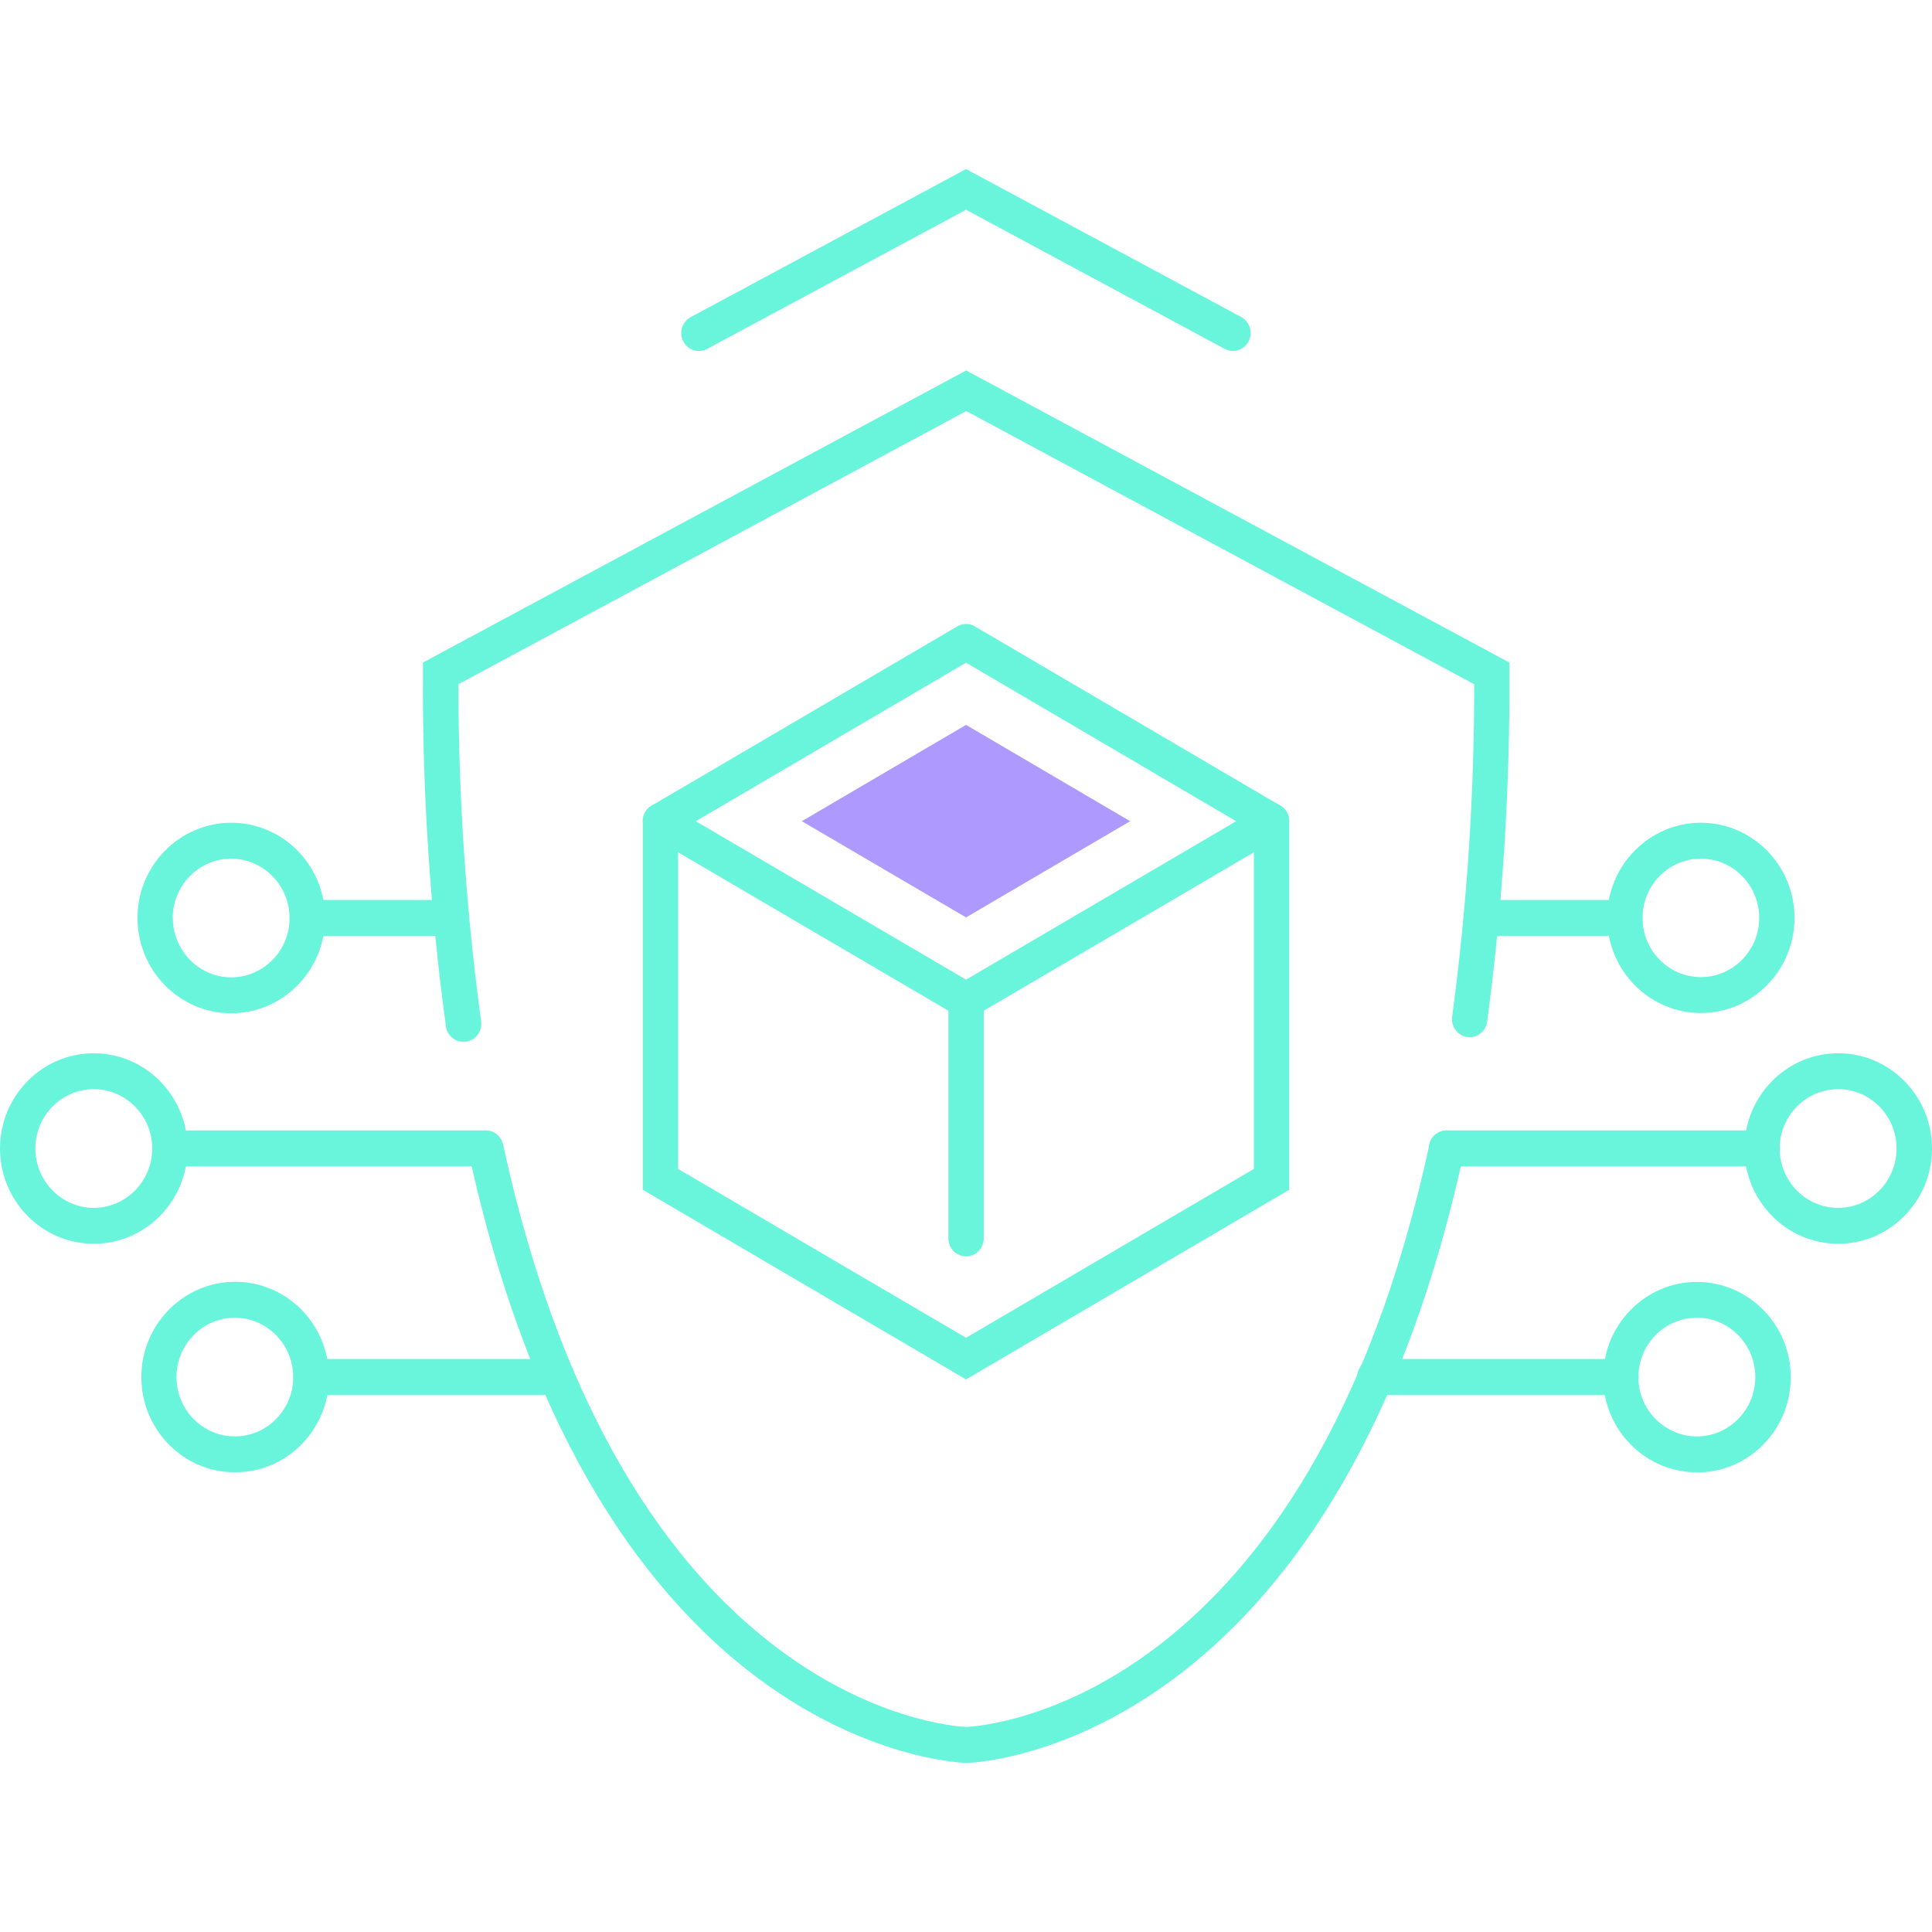 <svg width="80" height="80" viewBox="0 0 80 80" fill="none" xmlns="http://www.w3.org/2000/svg">
<g clip-path="url(#clip0_651_7448)">
<path d="M40.002 42.166C39.876 42.166 39.749 42.131 39.637 42.066L26.982 34.649C26.758 34.515 26.616 34.272 26.616 34.005C26.616 33.737 26.758 33.495 26.982 33.361L39.637 25.938C39.861 25.804 40.144 25.804 40.368 25.938L53.018 33.361C53.242 33.495 53.384 33.737 53.384 34.005C53.384 34.272 53.242 34.515 53.018 34.649L40.368 42.066C40.256 42.131 40.129 42.166 40.002 42.166ZM28.811 34.005L40.002 40.565L51.188 34.005L40.002 27.44L28.811 34.005Z" fill="#69F5DB"/>
<path d="M33.202 34.004L40.002 30.016L46.798 34.004L40.002 37.988L33.202 34.004Z" fill="#AE9AFF"/>
<path d="M40.002 57.119L26.616 49.265V33.999C26.616 33.588 26.943 33.256 27.348 33.256C27.753 33.256 28.08 33.588 28.08 33.999V48.403L40.002 55.394L51.92 48.403V33.999C51.92 33.588 52.247 33.256 52.652 33.256C53.057 33.256 53.384 33.588 53.384 33.999V49.265L40.002 57.119Z" fill="#69F5DB"/>
<path d="M40.002 52.022C39.597 52.022 39.271 51.69 39.271 51.278V41.423C39.271 41.012 39.597 40.68 40.002 40.68C40.407 40.68 40.734 41.012 40.734 41.423V51.278C40.734 51.69 40.407 52.022 40.002 52.022Z" fill="#69F5DB"/>
<path d="M72.97 48.295H59.896C59.491 48.295 59.165 47.963 59.165 47.552C59.165 47.141 59.491 46.809 59.896 46.809H72.97C73.375 46.809 73.702 47.141 73.702 47.552C73.702 47.963 73.375 48.295 72.97 48.295Z" fill="#69F5DB"/>
<path d="M67.282 38.752H61.589C61.184 38.752 60.857 38.42 60.857 38.009C60.857 37.598 61.184 37.266 61.589 37.266H67.282C67.687 37.266 68.014 37.598 68.014 38.009C68.014 38.42 67.687 38.752 67.282 38.752Z" fill="#69F5DB"/>
<path d="M67.121 57.758H56.93C56.525 57.758 56.199 57.426 56.199 57.015C56.199 56.603 56.525 56.272 56.93 56.272H67.121C67.526 56.272 67.853 56.603 67.853 57.015C67.853 57.426 67.526 57.758 67.121 57.758Z" fill="#69F5DB"/>
<path d="M76.117 51.502C73.975 51.502 72.234 49.733 72.234 47.557C72.234 45.382 73.975 43.613 76.117 43.613C78.258 43.613 80 45.382 80 47.552C80 49.733 78.258 51.502 76.117 51.502ZM76.117 45.1C74.775 45.1 73.692 46.205 73.692 47.557C73.692 48.91 74.775 50.015 76.112 50.015C77.449 50.015 78.532 48.91 78.532 47.557C78.532 46.2 77.449 45.1 76.117 45.1Z" fill="#69F5DB"/>
<path d="M70.429 41.947C68.292 41.947 66.55 40.178 66.55 38.008C66.55 35.837 68.292 34.068 70.429 34.068C72.565 34.068 74.307 35.837 74.307 38.008C74.307 40.178 72.565 41.947 70.429 41.947ZM70.429 35.555C69.097 35.555 68.014 36.655 68.014 38.008C68.014 39.36 69.097 40.46 70.429 40.46C71.76 40.46 72.844 39.36 72.844 38.008C72.844 36.655 71.76 35.555 70.429 35.555Z" fill="#69F5DB"/>
<path d="M70.268 60.965C69.234 60.965 68.258 60.559 67.526 59.816C66.789 59.072 66.385 58.081 66.385 57.031C66.385 54.856 68.121 53.082 70.263 53.082C72.409 53.082 74.151 54.851 74.151 57.021C74.151 58.077 73.751 59.068 73.019 59.811C72.287 60.559 71.312 60.97 70.273 60.97H70.268V60.965ZM70.268 54.564C68.926 54.564 67.843 55.669 67.843 57.026C67.843 57.685 68.097 58.3 68.555 58.76C69.014 59.221 69.619 59.479 70.263 59.479C70.912 59.479 71.516 59.221 71.975 58.755C72.434 58.29 72.683 57.675 72.683 57.016C72.683 55.663 71.595 54.564 70.268 54.564Z" fill="#69F5DB"/>
<path d="M20.104 48.295H7.03C6.625 48.295 6.298 47.963 6.298 47.552C6.298 47.141 6.625 46.809 7.03 46.809H20.104C20.509 46.809 20.835 47.141 20.835 47.552C20.835 47.963 20.509 48.295 20.104 48.295Z" fill="#69F5DB"/>
<path d="M18.674 38.752H12.723C12.318 38.752 11.991 38.42 11.991 38.009C11.991 37.598 12.318 37.266 12.723 37.266H18.674C19.079 37.266 19.406 37.598 19.406 38.009C19.406 38.42 19.079 38.752 18.674 38.752Z" fill="#69F5DB"/>
<path d="M23.06 57.758H12.879C12.474 57.758 12.147 57.426 12.147 57.015C12.147 56.603 12.474 56.272 12.879 56.272H23.06C23.465 56.272 23.792 56.603 23.792 57.015C23.792 57.426 23.465 57.758 23.06 57.758Z" fill="#69F5DB"/>
<path d="M3.883 51.502C1.742 51.502 0 49.733 0 47.557C0 45.382 1.742 43.613 3.883 43.613C6.025 43.613 7.766 45.382 7.766 47.557C7.766 49.733 6.025 51.502 3.883 51.502ZM3.883 45.1C2.551 45.1 1.464 46.205 1.464 47.557C1.464 48.91 2.551 50.015 3.883 50.015C5.215 50.015 6.303 48.91 6.303 47.557C6.303 46.205 5.215 45.1 3.883 45.1Z" fill="#69F5DB"/>
<path d="M9.576 41.957H9.571C7.43 41.957 5.693 40.183 5.693 38.008C5.693 35.837 7.435 34.073 9.571 34.068C11.723 34.068 13.464 35.842 13.459 38.017C13.459 40.188 11.713 41.957 9.576 41.957ZM7.157 38.008C7.157 39.36 8.24 40.465 9.571 40.47C10.903 40.47 11.991 39.37 11.991 38.017C11.991 36.665 10.908 35.56 9.576 35.555C8.24 35.555 7.157 36.66 7.152 38.008H7.157Z" fill="#69F5DB"/>
<path d="M9.732 60.964H9.727C8.688 60.964 7.718 60.553 6.986 59.805C6.254 59.057 5.849 58.066 5.854 57.015C5.854 54.845 7.6 53.076 9.737 53.076C11.884 53.076 13.625 54.85 13.62 57.025C13.62 58.081 13.215 59.067 12.479 59.815C11.747 60.558 10.771 60.964 9.737 60.964H9.732ZM9.732 54.563C8.396 54.563 7.313 55.663 7.308 57.015C7.308 57.674 7.557 58.289 8.015 58.755C8.474 59.22 9.079 59.478 9.723 59.478C10.367 59.478 10.976 59.225 11.43 58.759C11.889 58.294 12.142 57.679 12.142 57.025C12.142 55.672 11.059 54.568 9.727 54.563H9.732Z" fill="#69F5DB"/>
<path d="M51.057 14.531C50.94 14.531 50.822 14.502 50.715 14.447L40.002 8.685L29.285 14.447C28.928 14.64 28.485 14.502 28.294 14.14C28.104 13.778 28.241 13.327 28.597 13.134L40.002 7L51.398 13.129C51.754 13.322 51.891 13.773 51.701 14.135C51.569 14.388 51.315 14.531 51.052 14.531H51.057Z" fill="#69F5DB"/>
<path d="M19.186 43.137C18.826 43.137 18.513 42.869 18.465 42.498C17.806 37.672 17.484 32.751 17.513 27.881V27.435L40.007 15.34L62.501 27.435V27.881C62.526 32.687 62.218 37.543 61.579 42.304C61.526 42.711 61.16 42.998 60.755 42.939C60.355 42.884 60.072 42.508 60.13 42.101C60.74 37.553 61.048 32.925 61.043 28.332L40.012 17.02L18.982 28.332C18.982 32.989 19.294 37.681 19.923 42.294C19.977 42.701 19.699 43.077 19.299 43.132C19.265 43.132 19.23 43.137 19.196 43.137H19.186Z" fill="#69F5DB"/>
<path d="M40.032 73C39.363 72.981 24.728 72.237 19.401 47.715C19.313 47.314 19.562 46.918 19.957 46.828C20.352 46.739 20.743 46.992 20.831 47.393C25.841 70.448 39.149 71.469 40.012 71.509C40.871 71.469 54.189 70.448 59.189 47.393C59.277 46.992 59.667 46.739 60.062 46.828C60.457 46.918 60.706 47.314 60.618 47.715C55.296 72.232 40.651 72.981 40.032 73Z" fill="#69F5DB"/>
</g>
<defs>
<clipPath id="clip0_651_7448">
<rect width="80" height="66" fill="white" transform="translate(0 7)"/>
</clipPath>
</defs>
</svg>
